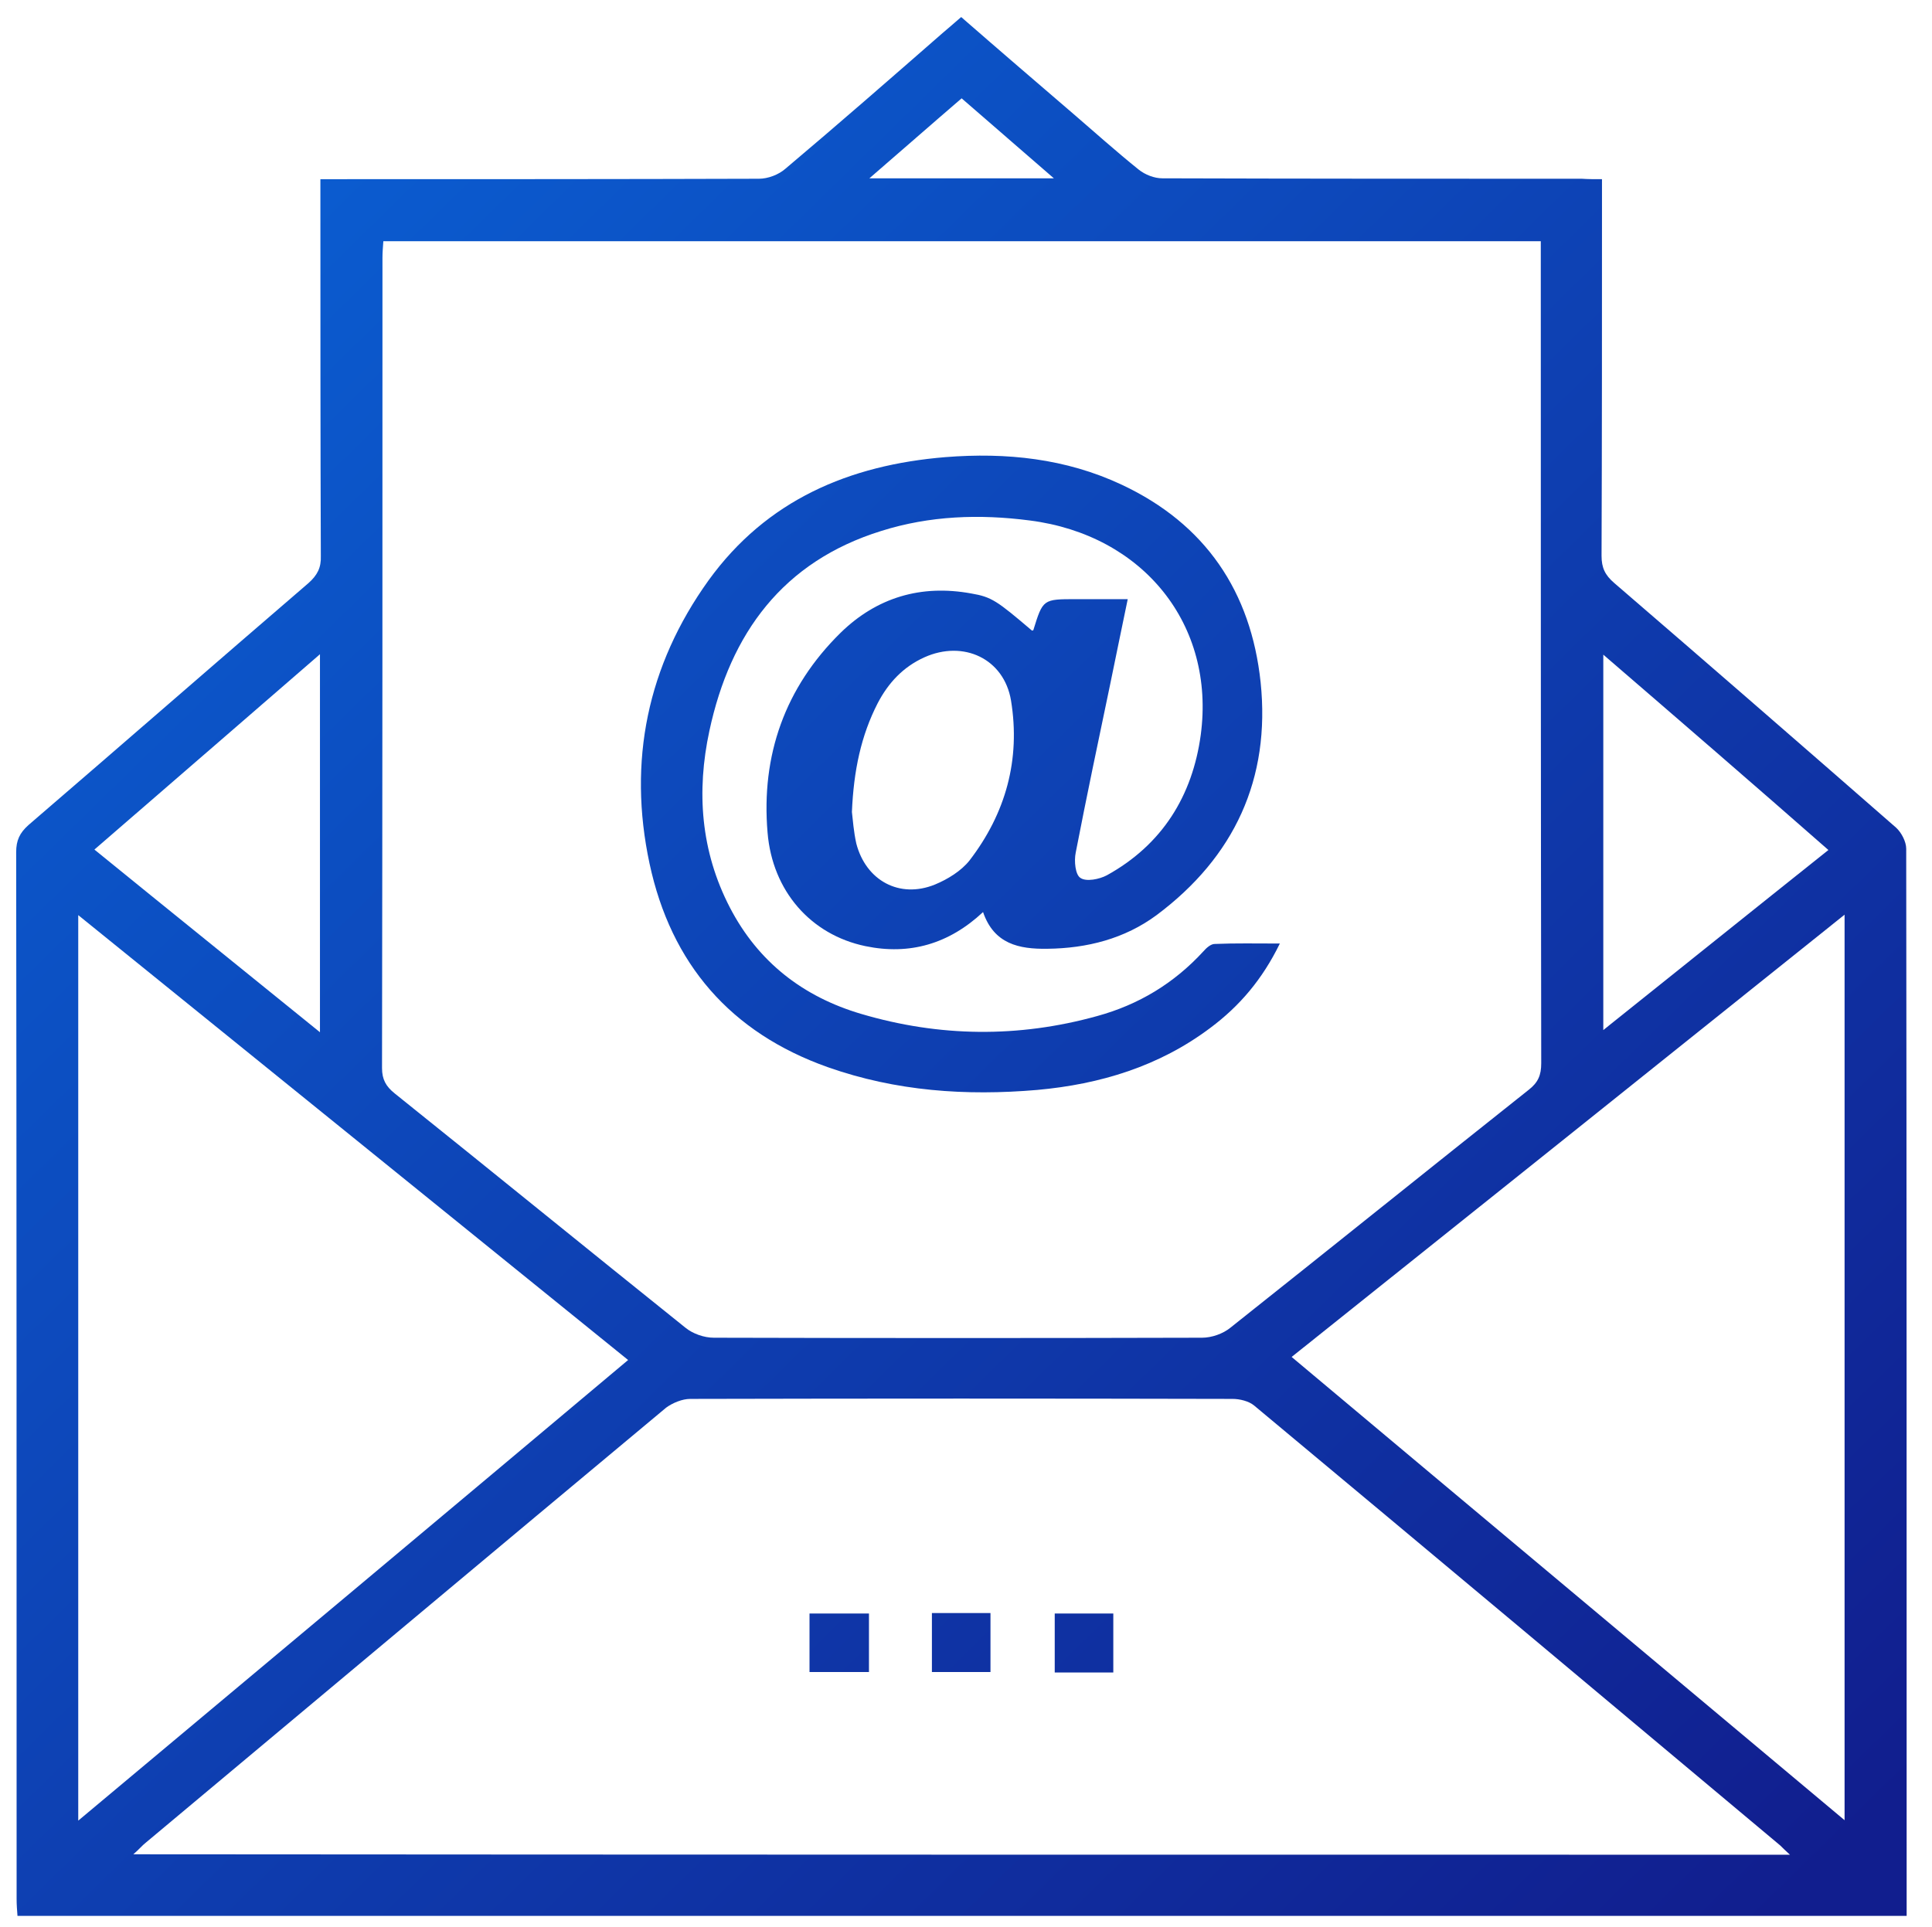 <?xml version="1.0" encoding="utf-8"?>
<!-- Generator: Adobe Illustrator 22.0.1, SVG Export Plug-In . SVG Version: 6.00 Build 0)  -->
<svg version="1.1" id="Layer_1" xmlns="http://www.w3.org/2000/svg" xmlns:xlink="http://www.w3.org/1999/xlink" x="0px" y="0px"
	 viewBox="0 0 442 441" style="enable-background:new 0 0 442 441;" xml:space="preserve">
<style type="text/css">
	.st0{fill:url(#SVGID_1_);}
	.st1{fill:url(#SVGID_2_);}
	.st2{fill:url(#SVGID_3_);}
	.st3{fill:url(#SVGID_4_);}
	.st4{fill:url(#SVGID_5_);}
</style>
<g>
	<linearGradient id="SVGID_1_" gradientUnits="userSpaceOnUse" x1="27.431" y1="78.543" x2="393.871" y2="452.863">
		<stop  offset="0" style="stop-color:#0B5CD0"/>
		<stop  offset="0.997" style="stop-color:#111E8E"/>
	</linearGradient>
	<path class="st0" d="M366.5,41c0,2,0,3.4,0,4.8c0,27.1,0,54.3-0.1,81.4c0,2.7,0.8,4.4,2.9,6.2c21.6,18.6,43.1,37.3,64.5,56
		c1.2,1.1,2.3,3.2,2.3,4.8c0.1,80.3,0.1,160.6,0.1,241c0,1,0,1.9,0,3.2c-144.1,0-288,0-432.2,0c-0.1-1.3-0.2-2.6-0.2-3.9
		c0-79.8,0-159.7-0.1-239.5c0-2.7,0.8-4.4,2.8-6.2c21.4-18.4,42.7-37,64.1-55.4c2-1.8,2.9-3.5,2.8-6.2c-0.1-27.1-0.1-54.3-0.1-81.4
		c0-1.4,0-2.9,0-4.8c1.7,0,3.2,0,4.6,0c31.9,0,63.8,0,95.7-0.1c2.1,0,4.5-0.9,6.1-2.3c12.1-10.2,24-20.6,35.9-31
		c1.4-1.2,2.7-2.3,4.3-3.7c8.6,7.5,17.1,14.8,25.6,22.1c5,4.3,9.9,8.7,15,12.8c1.5,1.2,3.6,2,5.4,2c32,0.1,64,0.1,96,0.1
		C363.3,41,364.7,41,366.5,41z M352.5,55.2c-88.5,0-176.5,0-264.8,0c-0.1,1.4-0.2,2.6-0.2,3.8c0,61.8,0,123.6-0.1,185.4
		c0,2.6,0.9,4.2,2.9,5.8c22.2,17.8,44.3,35.8,66.5,53.6c1.7,1.4,4.3,2.3,6.5,2.3c37.2,0.1,74.5,0.1,111.7,0c2.2,0,4.8-0.9,6.5-2.3
		c22.8-18.1,45.4-36.3,68.2-54.4c2.2-1.7,2.9-3.4,2.9-6.1c-0.1-61.3-0.1-122.6-0.1-184C352.5,58,352.5,56.7,352.5,55.2z
		 M409.5,424.4c-1.2-1.1-1.7-1.6-2.2-2.1c-40.1-33.6-80.2-67.2-120.4-100.7c-1.2-1-3.3-1.5-4.9-1.5c-41.4-0.1-82.7-0.1-124.1,0
		c-1.8,0-4,0.9-5.5,2c-39.7,33.1-79.3,66.3-119,99.5c-0.9,0.7-1.6,1.6-2.9,2.7C157.1,424.4,282.9,424.4,409.5,424.4z M295.5,310.5
		c42.3,35.5,84.3,70.6,126.5,106c0-69.4,0-138,0-207.2C379.7,243.2,337.8,276.7,295.5,310.5z M17.9,416.6
		c42.2-35.3,83.9-70.2,125.8-105.4c-42.1-34.1-83.8-67.8-125.8-101.8C17.9,278.8,17.9,347.3,17.9,416.6z M73.2,236.2
		c0-29.1,0-57.4,0-86.5c-17.4,15.1-34.4,29.8-51.6,44.7C38.8,208.4,55.7,222,73.2,236.2z M366.8,149.8c0,28.9,0,57.1,0,85.9
		c17.4-13.9,34.3-27.5,51.5-41.2C401.1,179.4,384.2,164.8,366.8,149.8z M198.9,40.8c14.4,0,27.9,0,42.2,0
		c-7.4-6.4-14.2-12.3-21.1-18.3C212.9,28.6,206.2,34.5,198.9,40.8z"/>
	<linearGradient id="SVGID_2_" gradientUnits="userSpaceOnUse" x1="76.712" y1="30.3" x2="443.151" y2="404.62">
		<stop  offset="0" style="stop-color:#0B5CD0"/>
		<stop  offset="0.997" style="stop-color:#111E8E"/>
	</linearGradient>
	<path class="st1" d="M292.8,215.9c-4,8.2-9.2,14.3-15.9,19.3c-11.7,8.8-25.2,12.9-39.6,14.2c-16.3,1.4-32.3,0.3-47.9-5.2
		c-22.3-7.9-35.9-23.7-40.8-46.6c-5-23.4-0.5-45.3,13.5-64.8c13.3-18.4,32.2-26.4,54.2-28.2c13.9-1.1,27.5,0.3,40.3,6.3
		c19.2,9,29.6,24.5,31.8,45.2c2.3,22.1-6,40-23.8,53.3c-7.3,5.4-15.9,7.6-25,7.7c-6.5,0.1-12.2-1.1-14.7-8.4
		c-7.8,7.3-16.8,9.9-26.9,7.8c-12.5-2.6-21.3-12.6-22.4-26c-1.5-17.7,4-33.2,16.7-45.7c8.3-8.1,18.4-11.1,29.9-9
		c4.7,0.8,5.9,1.7,13.9,8.5c0.1,0,0.3-0.1,0.3-0.1c2.2-7.1,2.2-7.1,9.8-7.1c3.8,0,7.5,0,11.8,0c-1.4,6.7-2.7,13.1-4,19.4
		c-2.7,12.9-5.4,25.7-7.9,38.6c-0.4,1.9-0.1,5.1,1.1,5.8c1.3,0.9,4.3,0.3,6-0.6c12.7-7,19.6-18.2,21.5-32.1
		c3.4-25.3-13.2-45.8-39.1-49.1c-11.5-1.5-22.9-1.1-34,2.4c-22.5,7-34.5,23.4-39.3,45.7c-3,13.9-2,27.6,4.7,40.5
		c6.5,12.5,16.8,20.4,30,24.3c17.9,5.3,36,5.5,54,0.5c9.5-2.6,17.6-7.5,24.3-14.8c0.7-0.8,1.7-1.7,2.6-1.7
		C282.6,215.8,287.3,215.9,292.8,215.9z M194.9,185.8c0.2,1.7,0.4,4.5,1,7.2c2.2,8.5,9.9,12.7,18,9.4c2.9-1.2,6-3.1,7.9-5.5
		c8.3-10.8,11.7-23.1,9.5-36.6c-1.6-9.6-10.9-13.9-19.8-9.9c-4.9,2.2-8.3,5.9-10.7,10.5C197,168.3,195.3,176.3,194.9,185.8z"/>
	<linearGradient id="SVGID_3_" gradientUnits="userSpaceOnUse" x1="-8.588" y1="113.804" x2="357.851" y2="488.124">
		<stop  offset="0" style="stop-color:#0B5CD0"/>
		<stop  offset="0.997" style="stop-color:#111E8E"/>
	</linearGradient>
	<path class="st2" d="M254.7,382.7c-4.5,0-8.8,0-13.4,0c0-4.5,0-8.9,0-13.5c4.4,0,8.8,0,13.4,0C254.7,373.6,254.7,377.9,254.7,382.7
		z"/>
	<linearGradient id="SVGID_4_" gradientUnits="userSpaceOnUse" x1="-22.899" y1="127.813" x2="343.541" y2="502.133">
		<stop  offset="0" style="stop-color:#0B5CD0"/>
		<stop  offset="0.997" style="stop-color:#111E8E"/>
	</linearGradient>
	<path class="st3" d="M213.2,369.1c4.5,0,8.8,0,13.4,0c0,4.6,0,9,0,13.5c-4.5,0-8.8,0-13.4,0C213.2,378.2,213.2,373.8,213.2,369.1z"
		/>
	<linearGradient id="SVGID_5_" gradientUnits="userSpaceOnUse" x1="-37.119" y1="141.734" x2="329.32" y2="516.054">
		<stop  offset="0" style="stop-color:#0B5CD0"/>
		<stop  offset="0.997" style="stop-color:#111E8E"/>
	</linearGradient>
	<path class="st4" d="M198.8,369.2c0,4.6,0,8.8,0,13.4c-4.4,0-8.9,0-13.6,0c0-4.3,0-8.7,0-13.4C189.7,369.2,194.1,369.2,198.8,369.2
		z"/>
</g>
</svg>
